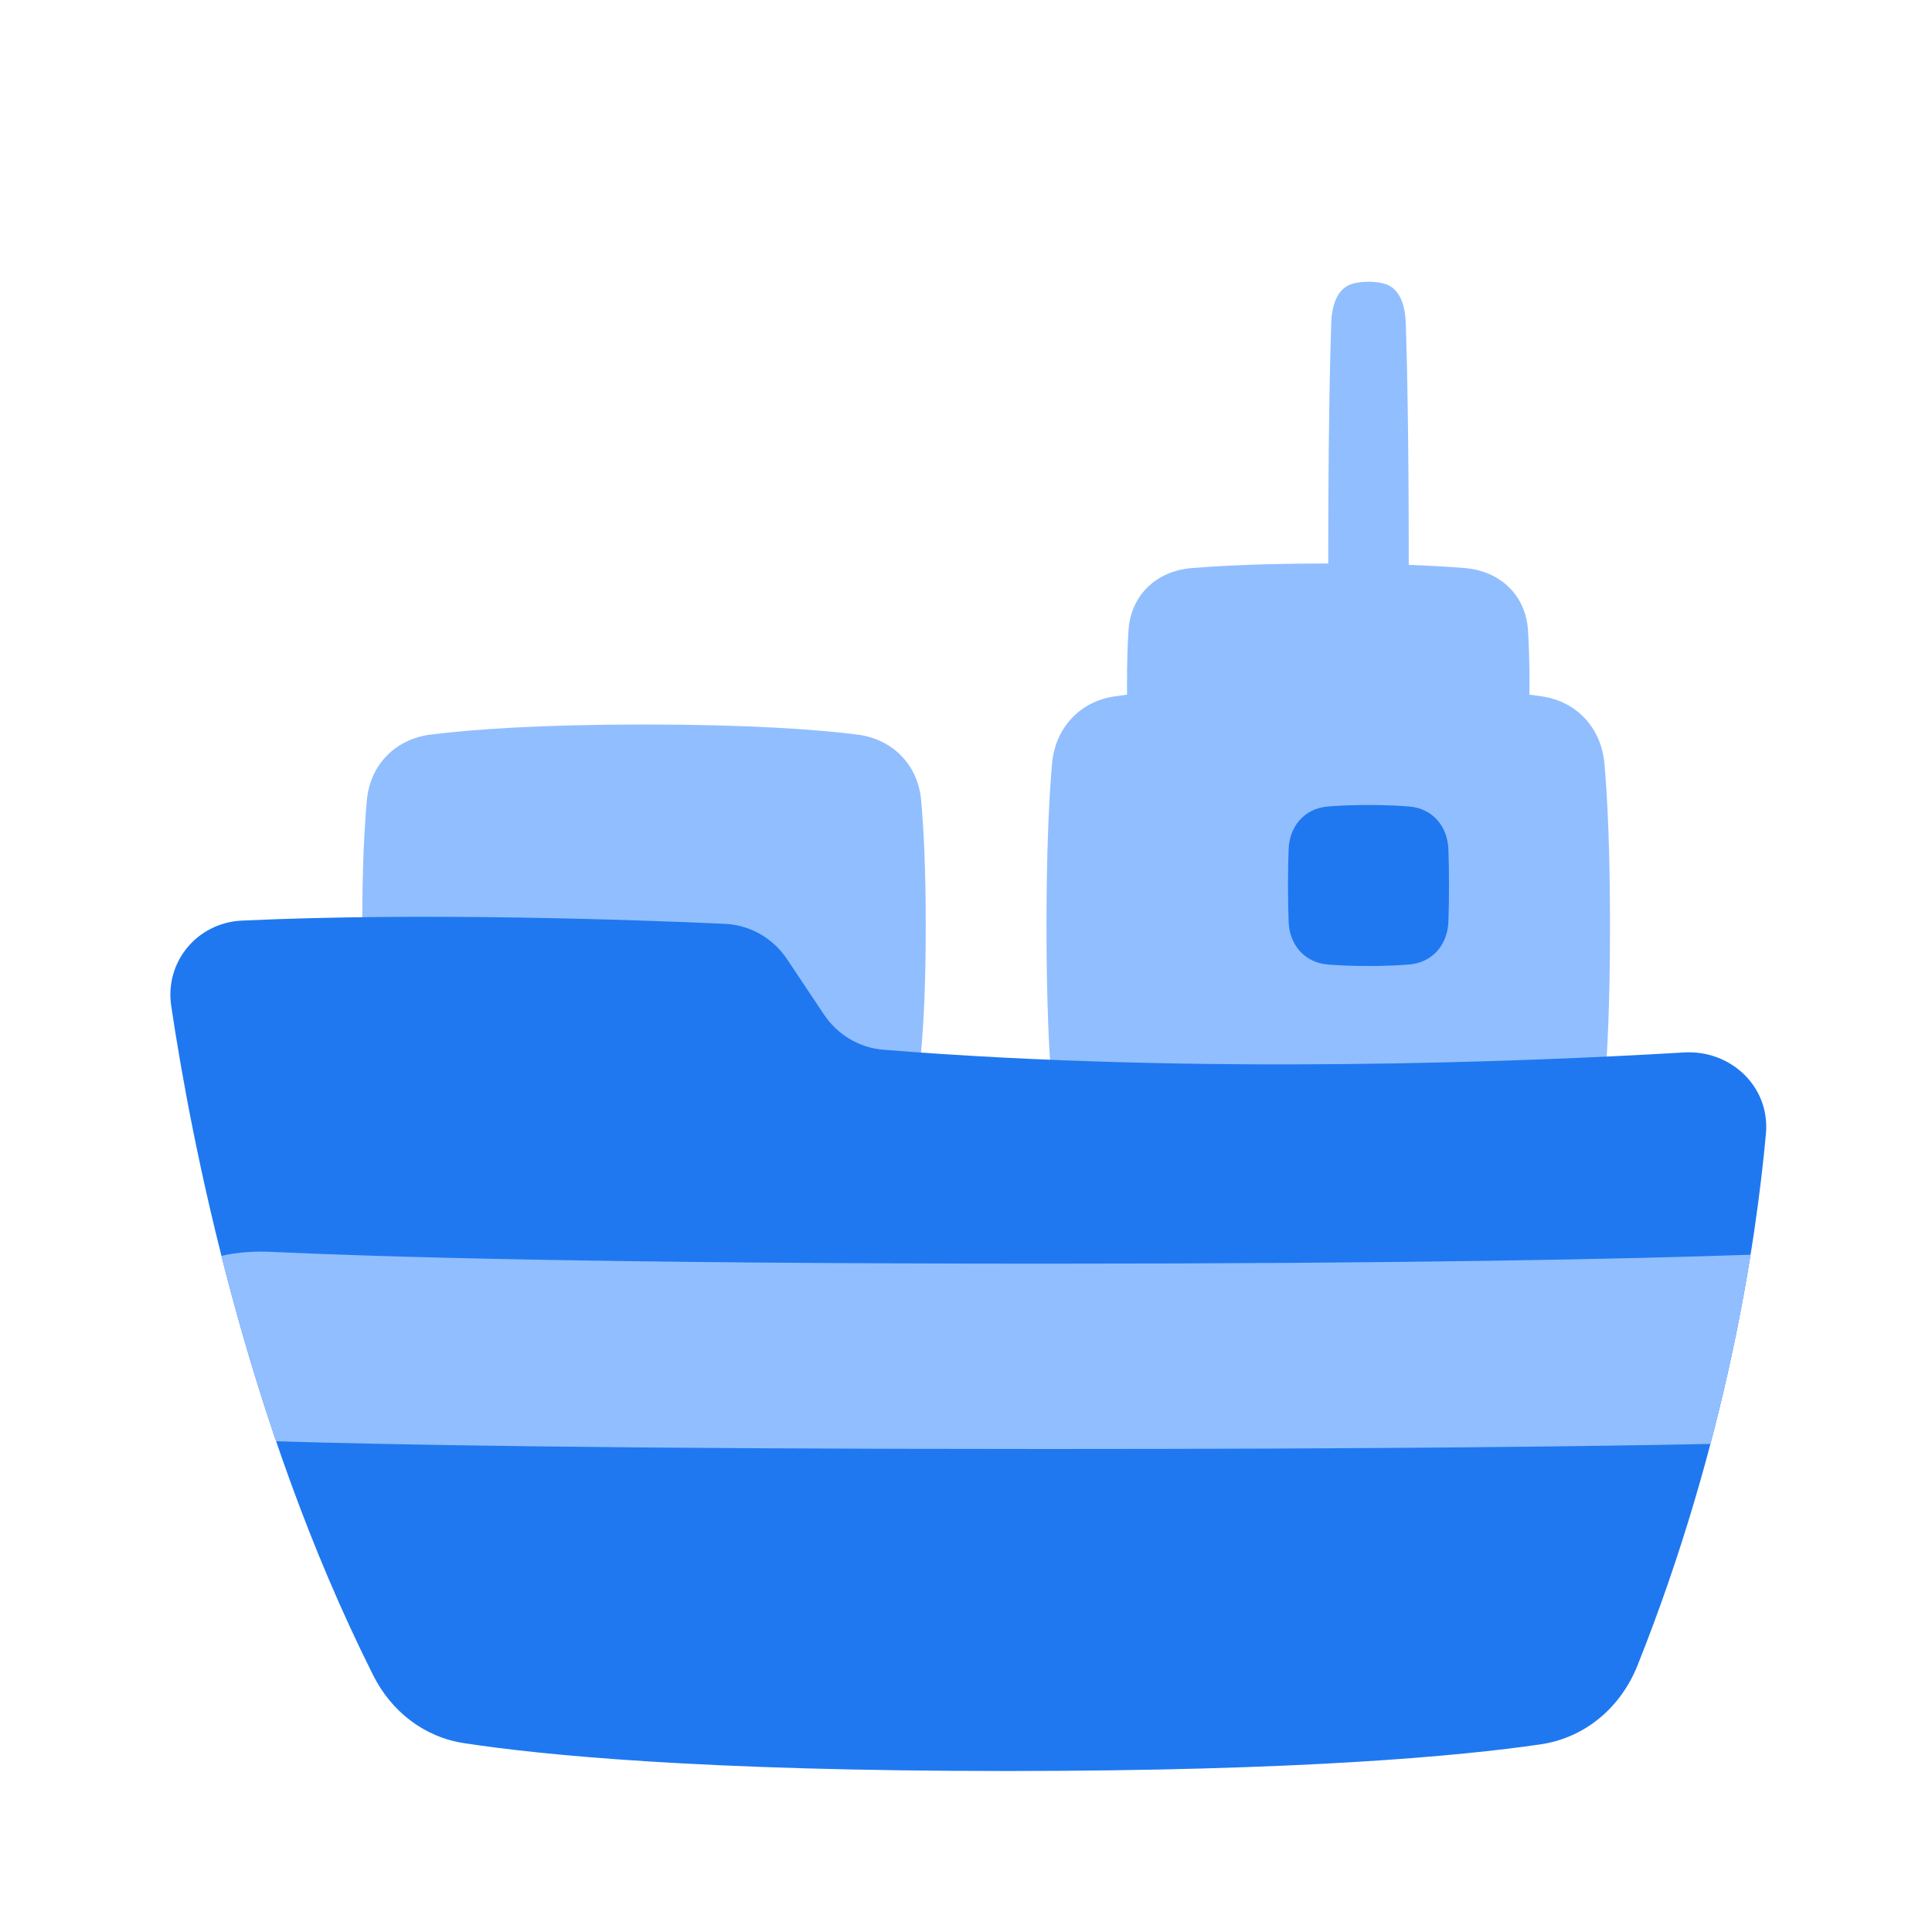 <svg viewBox="0 0 24 24" fill="none" xmlns="http://www.w3.org/2000/svg">







<g transform="matrix(0.5,0,0,0.5,0,0)"><path d="M34.382 7.045C34.788 7.151 34.912 7.604 34.926 8.024C34.956 8.904 35 10.764 35 14C35 17.236 34.956 19.096 34.926 19.976C34.912 20.396 34.788 20.849 34.382 20.955C34.276 20.982 34.149 21 34 21C33.851 21 33.724 20.982 33.618 20.955C33.212 20.849 33.088 20.396 33.074 19.976C33.044 19.096 33 17.236 33 14C33 10.764 33.044 8.904 33.074 8.024C33.088 7.604 33.212 7.151 33.618 7.045C33.724 7.018 33.851 7 34 7C34.149 7 34.276 7.018 34.382 7.045Z" fill="#91BEFF"></path><path d="M26.138 18.973C26.215 18.095 26.816 17.431 27.688 17.302C28.697 17.151 30.366 17 33 17C35.634 17 37.303 17.151 38.312 17.302C39.184 17.431 39.785 18.095 39.862 18.973C39.935 19.802 40 21.08 40 23C40 24.92 39.935 26.198 39.862 27.027C39.785 27.905 39.184 28.569 38.312 28.698C37.303 28.849 35.634 29 33 29C30.366 29 28.697 28.849 27.688 28.698C26.816 28.569 26.215 27.905 26.138 27.027C26.065 26.198 26 24.92 26 23C26 21.08 26.065 19.802 26.138 18.973Z" fill="#91BEFF"></path><path d="M9.115 19.878C9.196 18.995 9.828 18.357 10.708 18.249C11.719 18.124 13.383 18 16 18C18.616 18 20.281 18.124 21.292 18.249C22.172 18.357 22.804 18.995 22.885 19.878C22.948 20.569 23 21.571 23 23C23 24.429 22.948 25.431 22.885 26.122C22.804 27.005 22.172 27.643 21.292 27.751C20.281 27.876 18.616 28 16 28C13.383 28 11.719 27.876 10.708 27.751C9.828 27.643 9.196 27.005 9.115 26.122C9.052 25.431 9 24.429 9 23C9 21.571 9.052 20.569 9.115 19.878Z" fill="#91BEFF"></path><path d="M28.037 15.662C28.092 14.788 28.73 14.186 29.604 14.114C30.34 14.053 31.43 14 33 14C34.57 14 35.66 14.053 36.397 14.114C37.27 14.186 37.908 14.788 37.963 15.662C37.985 16.017 38 16.457 38 17C38 17.543 37.985 17.983 37.963 18.337C37.908 19.212 37.27 19.814 36.397 19.886C35.66 19.947 34.57 20 33 20C31.43 20 30.34 19.947 29.604 19.886C28.73 19.814 28.092 19.212 28.037 18.337C28.015 17.983 28 17.543 28 17C28 16.457 28.015 16.017 28.037 15.662Z" fill="#91BEFF"></path><path d="M32.015 21.101C32.037 20.526 32.41 20.087 32.983 20.038C33.246 20.016 33.58 20 34 20C34.42 20 34.754 20.016 35.017 20.038C35.59 20.087 35.963 20.526 35.985 21.101C35.994 21.339 36 21.634 36 22C36 22.366 35.994 22.661 35.985 22.899C35.963 23.474 35.59 23.913 35.017 23.962C34.754 23.984 34.42 24 34 24C33.58 24 33.246 23.984 32.983 23.962C32.41 23.913 32.037 23.474 32.015 22.899C32.006 22.661 32 22.366 32 22C32 21.634 32.006 21.339 32.015 21.101Z" fill="#1F78F0"></path><path d="M4.254 24.994C4.09 23.896 4.901 22.924 6.01 22.872C10.511 22.662 15.837 22.854 18.006 22.952C18.635 22.98 19.206 23.308 19.555 23.832L20.47 25.204C20.805 25.707 21.35 26.033 21.953 26.081C29.838 26.715 38.041 26.373 41.836 26.148C43.004 26.078 43.981 27.003 43.874 28.168C43.626 30.882 42.887 35.851 40.685 41.374C40.269 42.418 39.386 43.175 38.274 43.338C36.289 43.628 32.318 44 25 44C17.421 44 13.432 43.601 11.522 43.307C10.533 43.155 9.722 42.518 9.273 41.624C6.096 35.296 4.752 28.329 4.254 24.994Z" fill="#1F78F0"></path><path fill-rule="evenodd" clip-rule="evenodd" d="M6.86 35.808C6.314 34.208 5.867 32.649 5.502 31.202C5.901 31.107 6.341 31.083 6.764 31.103C9.251 31.22 14.839 31.395 26 31.395C35.067 31.395 40.456 31.279 43.492 31.173C43.271 32.549 42.952 34.141 42.495 35.874C39.326 35.938 34.148 36 26 36C14.981 36 9.395 35.886 6.86 35.808Z" fill="#91BEFF"></path></g></svg>
